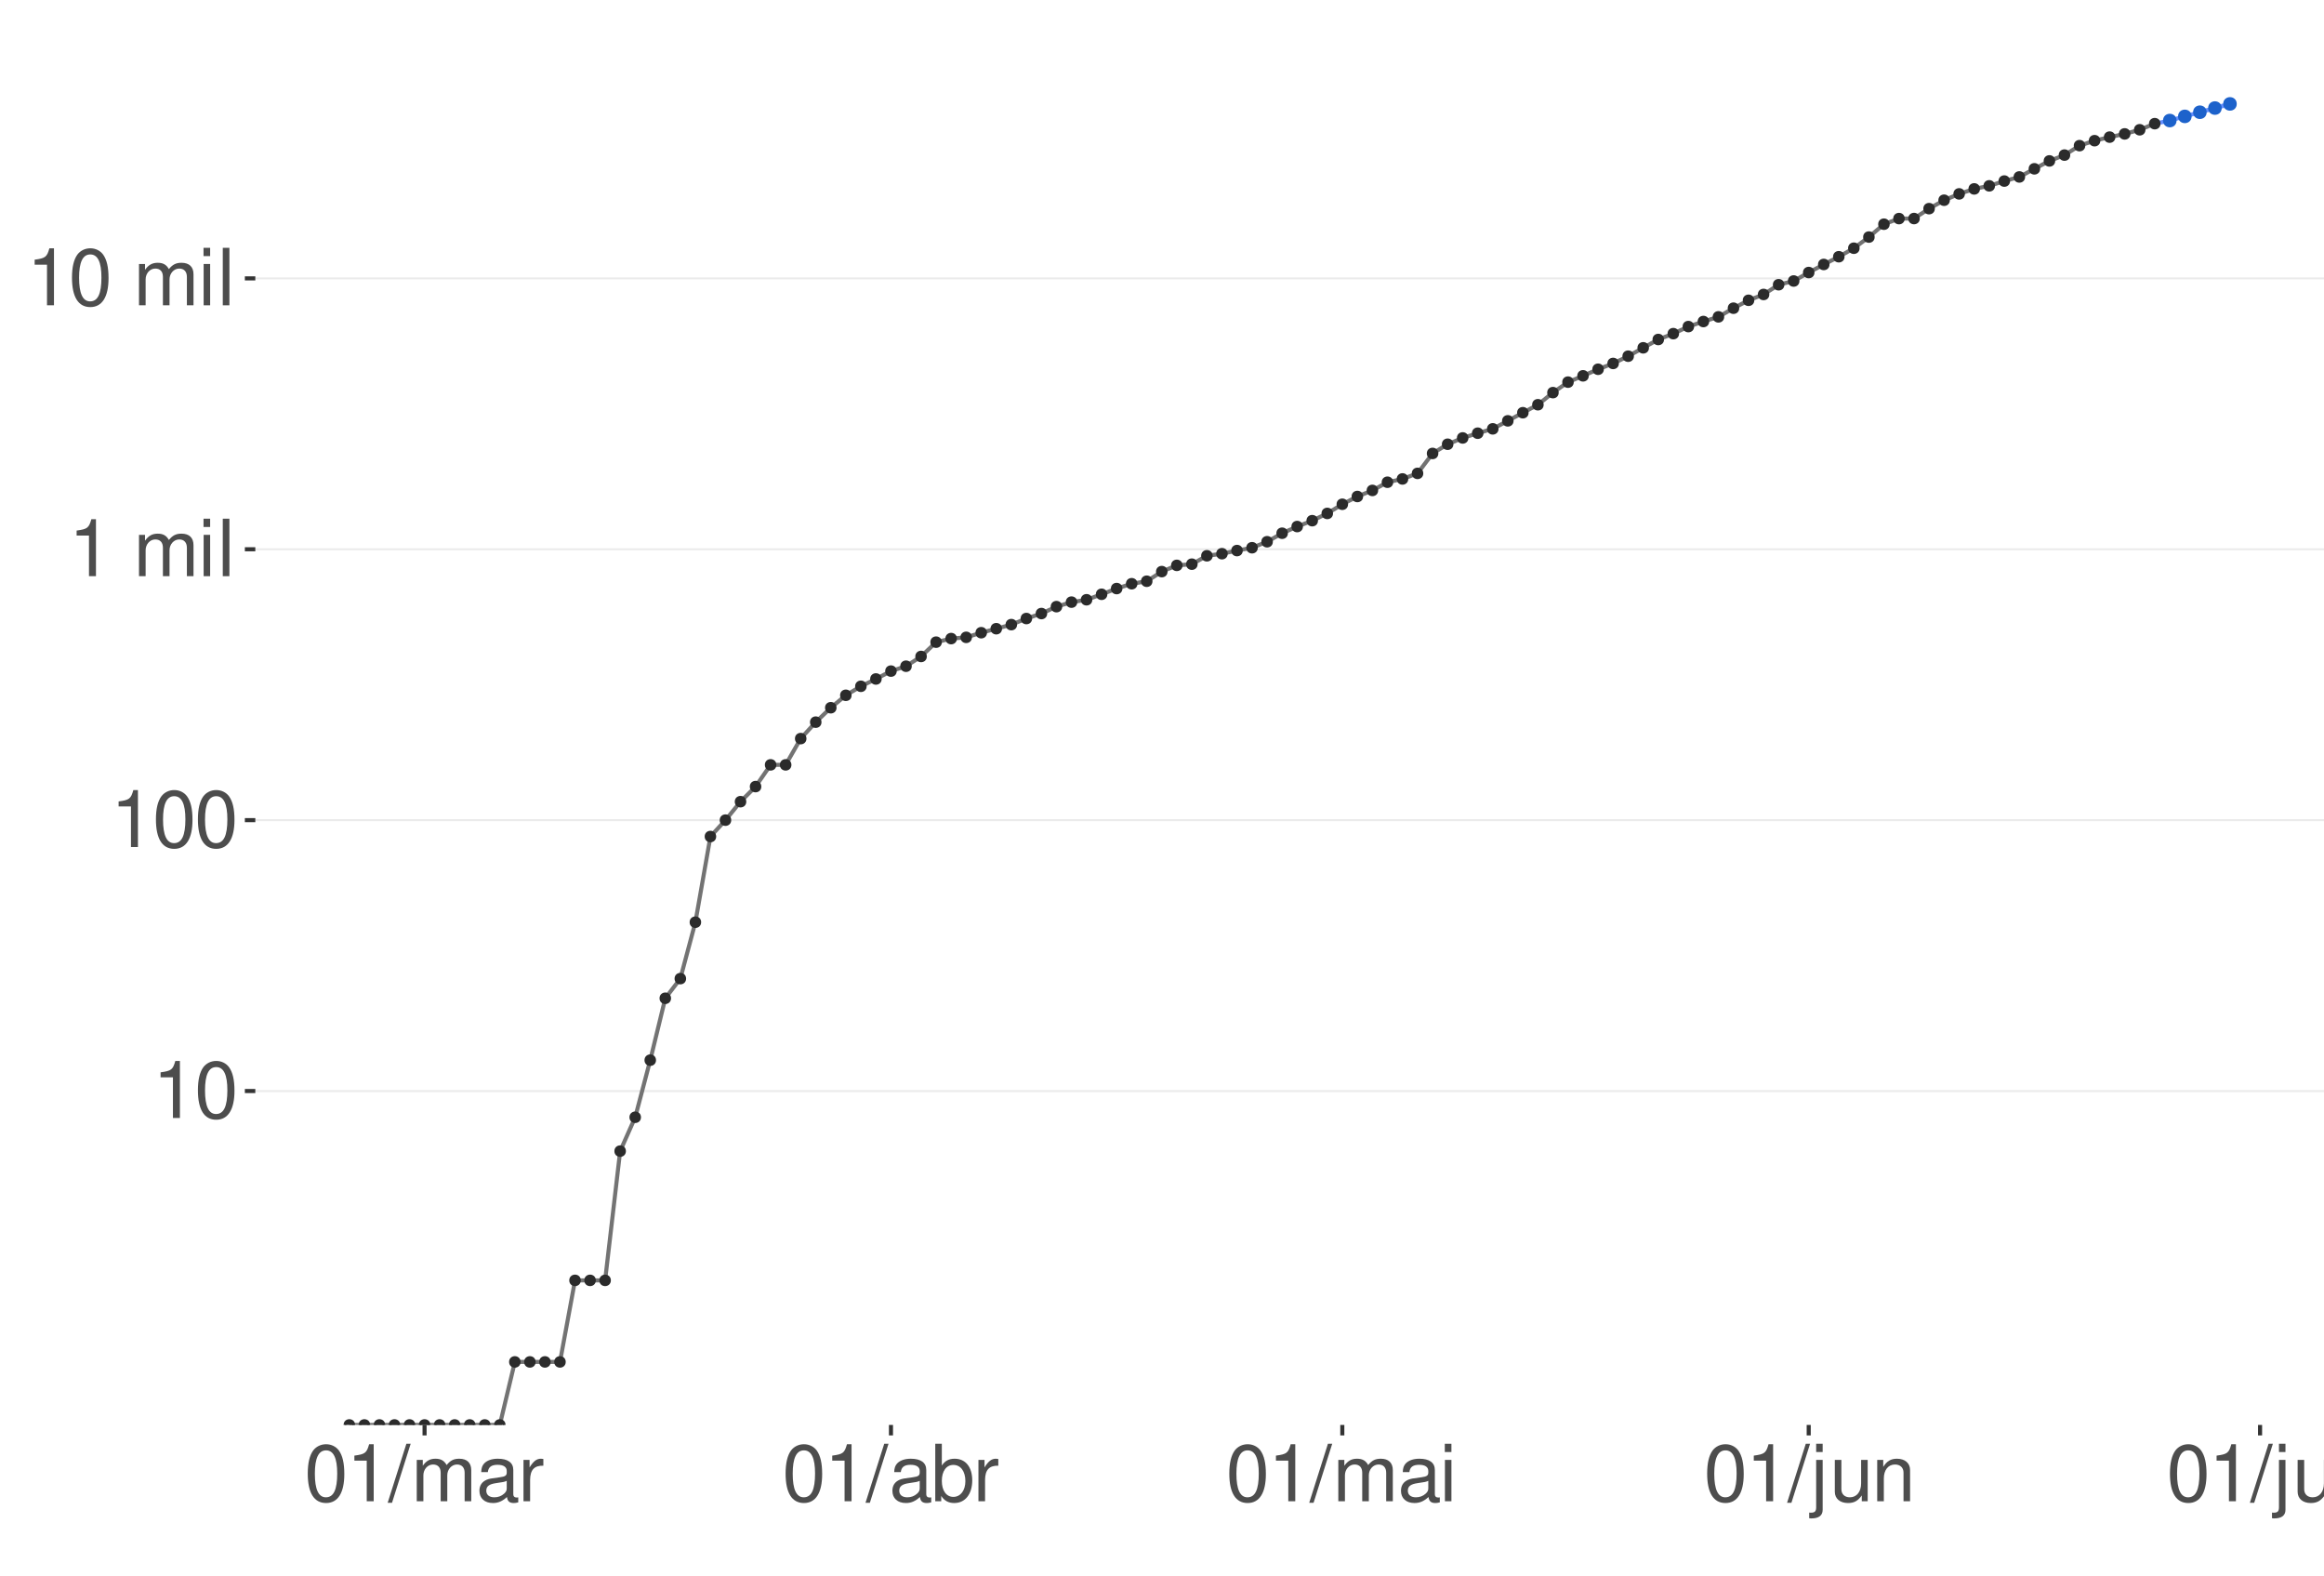 <?xml version="1.0" encoding="UTF-8"?>
<svg xmlns="http://www.w3.org/2000/svg" xmlns:xlink="http://www.w3.org/1999/xlink" width="609pt" height="413pt" viewBox="0 0 609 413" version="1.1">
<defs>
<g>
<symbol overflow="visible" id="glyph0-0">
<path style="stroke:none;" d=""/>
</symbol>
<symbol overflow="visible" id="glyph0-1">
<path style="stroke:none;" d="M 5.344 -10.641 L 5.344 0 L 7.172 0 L 7.172 -14.938 L 5.969 -14.938 C 5.328 -12.641 4.922 -12.328 2.109 -11.953 L 2.109 -10.641 Z M 5.344 -10.641 "/>
</symbol>
<symbol overflow="visible" id="glyph0-2">
<path style="stroke:none;" d="M 5.688 -14.938 C 4.312 -14.938 3.078 -14.312 2.312 -13.297 C 1.359 -11.984 0.891 -10 0.891 -7.234 C 0.891 -2.188 2.547 0.469 5.688 0.469 C 8.781 0.469 10.469 -2.188 10.469 -7.109 C 10.469 -10 10.016 -11.938 9.047 -13.297 C 8.281 -14.328 7.062 -14.938 5.688 -14.938 Z M 5.688 -13.328 C 7.641 -13.328 8.609 -11.312 8.609 -7.266 C 8.609 -3.016 7.656 -1.031 5.641 -1.031 C 3.719 -1.031 2.75 -3.094 2.75 -7.203 C 2.75 -11.312 3.719 -13.328 5.688 -13.328 Z M 5.688 -13.328 "/>
</symbol>
<symbol overflow="visible" id="glyph0-3">
<path style="stroke:none;" d=""/>
</symbol>
<symbol overflow="visible" id="glyph0-4">
<path style="stroke:none;" d="M 1.453 -10.828 L 1.453 0 L 3.188 0 L 3.188 -6.797 C 3.188 -8.359 4.312 -9.625 5.719 -9.625 C 7 -9.625 7.719 -8.844 7.719 -7.453 L 7.719 0 L 9.453 0 L 9.453 -6.797 C 9.453 -8.359 10.594 -9.625 12 -9.625 C 13.266 -9.625 14 -8.812 14 -7.453 L 14 0 L 15.734 0 L 15.734 -8.125 C 15.734 -10.062 14.625 -11.141 12.594 -11.141 C 11.156 -11.141 10.281 -10.703 9.281 -9.484 C 8.641 -10.641 7.766 -11.141 6.359 -11.141 C 4.922 -11.141 3.953 -10.594 3.031 -9.297 L 3.031 -10.828 Z M 1.453 -10.828 "/>
</symbol>
<symbol overflow="visible" id="glyph0-5">
<path style="stroke:none;" d="M 3.094 -10.828 L 1.391 -10.828 L 1.391 0 L 3.094 0 Z M 3.094 -15.062 L 1.359 -15.062 L 1.359 -12.891 L 3.094 -12.891 Z M 3.094 -15.062 "/>
</symbol>
<symbol overflow="visible" id="glyph0-6">
<path style="stroke:none;" d="M 3.141 -15.062 L 1.406 -15.062 L 1.406 0 L 3.141 0 Z M 3.141 -15.062 "/>
</symbol>
<symbol overflow="visible" id="glyph0-7">
<path style="stroke:none;" d="M 4.734 -15.062 L -0.172 0.406 L 0.969 0.406 L 5.859 -15.062 Z M 4.734 -15.062 "/>
</symbol>
<symbol overflow="visible" id="glyph0-8">
<path style="stroke:none;" d="M 11.047 -1.016 C 10.859 -0.969 10.781 -0.969 10.672 -0.969 C 10.078 -0.969 9.75 -1.281 9.75 -1.812 L 9.75 -8.188 C 9.75 -10.094 8.344 -11.141 5.688 -11.141 C 4.094 -11.141 2.828 -10.672 2.094 -9.875 C 1.594 -9.312 1.391 -8.703 1.344 -7.625 L 3.078 -7.625 C 3.219 -8.938 4 -9.547 5.625 -9.547 C 7.188 -9.547 8.031 -8.969 8.031 -7.938 L 8.031 -7.484 C 8.016 -6.734 7.641 -6.469 6.234 -6.281 C 3.797 -5.969 3.422 -5.891 2.766 -5.625 C 1.516 -5.078 0.875 -4.125 0.875 -2.734 C 0.875 -0.766 2.234 0.469 4.422 0.469 C 5.781 0.469 6.875 0 8.094 -1.109 C 8.219 0 8.766 0.469 9.875 0.469 C 10.25 0.469 10.469 0.438 11.047 0.297 Z M 8.031 -3.406 C 8.031 -2.828 7.875 -2.484 7.359 -2 C 6.656 -1.359 5.797 -1.031 4.797 -1.031 C 3.453 -1.031 2.672 -1.672 2.672 -2.766 C 2.672 -3.906 3.406 -4.484 5.266 -4.75 C 7.109 -5 7.453 -5.078 8.031 -5.344 Z M 8.031 -3.406 "/>
</symbol>
<symbol overflow="visible" id="glyph0-9">
<path style="stroke:none;" d="M 1.422 -10.828 L 1.422 0 L 3.156 0 L 3.156 -5.625 C 3.188 -8.219 4.25 -9.375 6.625 -9.312 L 6.625 -11.078 C 6.344 -11.109 6.172 -11.141 5.969 -11.141 C 4.859 -11.141 4 -10.469 3.016 -8.859 L 3.016 -10.828 Z M 1.422 -10.828 "/>
</symbol>
<symbol overflow="visible" id="glyph0-10">
<path style="stroke:none;" d="M 1.109 -15.062 L 1.109 0 L 2.672 0 L 2.672 -1.391 C 3.484 -0.125 4.578 0.469 6.094 0.469 C 8.938 0.469 10.797 -1.859 10.797 -5.453 C 10.797 -8.969 9.047 -11.141 6.172 -11.141 C 4.688 -11.141 3.641 -10.578 2.828 -9.359 L 2.828 -15.062 Z M 5.844 -9.516 C 7.766 -9.516 9 -7.844 9 -5.266 C 9 -2.812 7.719 -1.141 5.844 -1.141 C 4 -1.141 2.828 -2.781 2.828 -5.328 C 2.828 -7.875 4 -9.516 5.844 -9.516 Z M 5.844 -9.516 "/>
</symbol>
<symbol overflow="visible" id="glyph0-11">
<path style="stroke:none;" d="M 1.453 -10.828 L 1.453 1.562 C 1.453 2.641 1.109 3 0.047 3 C -0.078 3 -0.141 3 -0.375 2.969 L -0.375 4.438 C -0.172 4.484 -0.062 4.5 0.203 4.5 C 2.141 4.5 3.156 3.734 3.156 2.25 L 3.156 -10.828 Z M 3.156 -15.062 L 1.453 -15.062 L 1.453 -12.891 L 3.156 -12.891 Z M 3.156 -15.062 "/>
</symbol>
<symbol overflow="visible" id="glyph0-12">
<path style="stroke:none;" d="M 9.953 0 L 9.953 -10.828 L 8.234 -10.828 L 8.234 -4.688 C 8.234 -2.484 7.078 -1.031 5.281 -1.031 C 3.922 -1.031 3.062 -1.859 3.062 -3.156 L 3.062 -10.828 L 1.344 -10.828 L 1.344 -2.484 C 1.344 -0.688 2.688 0.469 4.797 0.469 C 6.375 0.469 7.391 -0.078 8.406 -1.516 L 8.406 0 Z M 9.953 0 "/>
</symbol>
<symbol overflow="visible" id="glyph0-13">
<path style="stroke:none;" d="M 1.453 -10.828 L 1.453 0 L 3.188 0 L 3.188 -5.969 C 3.188 -8.188 4.344 -9.625 6.109 -9.625 C 7.484 -9.625 8.344 -8.797 8.344 -7.5 L 8.344 0 L 10.062 0 L 10.062 -8.188 C 10.062 -9.984 8.719 -11.141 6.625 -11.141 C 5.016 -11.141 3.984 -10.516 3.031 -9 L 3.031 -10.828 Z M 1.453 -10.828 "/>
</symbol>
</g>
<clipPath id="clip1">
  <path d="M 66.906 9.961 L 609 9.961 L 609 373.328 L 66.906 373.328 Z M 66.906 9.961 "/>
</clipPath>
<clipPath id="clip2">
  <path d="M 66.906 285 L 609 285 L 609 287 L 66.906 287 Z M 66.906 285 "/>
</clipPath>
<clipPath id="clip3">
  <path d="M 66.906 214 L 609 214 L 609 216 L 66.906 216 Z M 66.906 214 "/>
</clipPath>
<clipPath id="clip4">
  <path d="M 66.906 143 L 609 143 L 609 145 L 66.906 145 Z M 66.906 143 "/>
</clipPath>
<clipPath id="clip5">
  <path d="M 66.906 72 L 609 72 L 609 74 L 66.906 74 Z M 66.906 72 "/>
</clipPath>
<clipPath id="clip6">
  <path d="M 91 31 L 566 31 L 566 373.328 L 91 373.328 Z M 91 31 "/>
</clipPath>
<clipPath id="clip7">
  <path d="M 90 372 L 93 372 L 93 373.328 L 90 373.328 Z M 90 372 "/>
</clipPath>
<clipPath id="clip8">
  <path d="M 90 371 L 94 371 L 94 373.328 L 90 373.328 Z M 90 371 "/>
</clipPath>
<clipPath id="clip9">
  <path d="M 94 372 L 97 372 L 97 373.328 L 94 373.328 Z M 94 372 "/>
</clipPath>
<clipPath id="clip10">
  <path d="M 93 371 L 97 371 L 97 373.328 L 93 373.328 Z M 93 371 "/>
</clipPath>
<clipPath id="clip11">
  <path d="M 98 372 L 101 372 L 101 373.328 L 98 373.328 Z M 98 372 "/>
</clipPath>
<clipPath id="clip12">
  <path d="M 97 371 L 101 371 L 101 373.328 L 97 373.328 Z M 97 371 "/>
</clipPath>
<clipPath id="clip13">
  <path d="M 102 372 L 105 372 L 105 373.328 L 102 373.328 Z M 102 372 "/>
</clipPath>
<clipPath id="clip14">
  <path d="M 101 371 L 105 371 L 105 373.328 L 101 373.328 Z M 101 371 "/>
</clipPath>
<clipPath id="clip15">
  <path d="M 106 372 L 109 372 L 109 373.328 L 106 373.328 Z M 106 372 "/>
</clipPath>
<clipPath id="clip16">
  <path d="M 105 371 L 109 371 L 109 373.328 L 105 373.328 Z M 105 371 "/>
</clipPath>
<clipPath id="clip17">
  <path d="M 110 372 L 113 372 L 113 373.328 L 110 373.328 Z M 110 372 "/>
</clipPath>
<clipPath id="clip18">
  <path d="M 109 371 L 113 371 L 113 373.328 L 109 373.328 Z M 109 371 "/>
</clipPath>
<clipPath id="clip19">
  <path d="M 114 372 L 117 372 L 117 373.328 L 114 373.328 Z M 114 372 "/>
</clipPath>
<clipPath id="clip20">
  <path d="M 113 371 L 117 371 L 117 373.328 L 113 373.328 Z M 113 371 "/>
</clipPath>
<clipPath id="clip21">
  <path d="M 117 372 L 121 372 L 121 373.328 L 117 373.328 Z M 117 372 "/>
</clipPath>
<clipPath id="clip22">
  <path d="M 117 371 L 121 371 L 121 373.328 L 117 373.328 Z M 117 371 "/>
</clipPath>
<clipPath id="clip23">
  <path d="M 121 372 L 125 372 L 125 373.328 L 121 373.328 Z M 121 372 "/>
</clipPath>
<clipPath id="clip24">
  <path d="M 121 371 L 125 371 L 125 373.328 L 121 373.328 Z M 121 371 "/>
</clipPath>
<clipPath id="clip25">
  <path d="M 125 372 L 129 372 L 129 373.328 L 125 373.328 Z M 125 372 "/>
</clipPath>
<clipPath id="clip26">
  <path d="M 125 371 L 129 371 L 129 373.328 L 125 373.328 Z M 125 371 "/>
</clipPath>
<clipPath id="clip27">
  <path d="M 129 372 L 133 372 L 133 373.328 L 129 373.328 Z M 129 372 "/>
</clipPath>
<clipPath id="clip28">
  <path d="M 129 371 L 133 371 L 133 373.328 L 129 373.328 Z M 129 371 "/>
</clipPath>
</defs>
<g id="surface178">
<rect x="0" y="0" width="609" height="413" style="fill:rgb(100%,100%,100%);fill-opacity:1;stroke:none;"/>
<rect x="0" y="0" width="609" height="413" style="fill:rgb(100%,100%,100%);fill-opacity:1;stroke:none;"/>
<path style="fill:none;stroke-width:1.067;stroke-linecap:round;stroke-linejoin:round;stroke:rgb(100%,100%,100%);stroke-opacity:1;stroke-miterlimit:10;" d="M 0 413 L 609 413 L 609 0 L 0 0 Z M 0 413 "/>
<g clip-path="url(#clip1)" clip-rule="nonzero">
<path style=" stroke:none;fill-rule:nonzero;fill:rgb(100%,100%,100%);fill-opacity:1;" d="M 66.906 373.328 L 609 373.328 L 609 9.961 L 66.906 9.961 Z M 66.906 373.328 "/>
</g>
<g clip-path="url(#clip2)" clip-rule="nonzero">
<path style="fill:none;stroke-width:0.533;stroke-linecap:butt;stroke-linejoin:round;stroke:rgb(92.157%,92.157%,92.157%);stroke-opacity:1;stroke-miterlimit:10;" d="M 66.906 285.844 L 609 285.844 "/>
</g>
<g clip-path="url(#clip3)" clip-rule="nonzero">
<path style="fill:none;stroke-width:0.533;stroke-linecap:butt;stroke-linejoin:round;stroke:rgb(92.157%,92.157%,92.157%);stroke-opacity:1;stroke-miterlimit:10;" d="M 66.906 214.871 L 609 214.871 "/>
</g>
<g clip-path="url(#clip4)" clip-rule="nonzero">
<path style="fill:none;stroke-width:0.533;stroke-linecap:butt;stroke-linejoin:round;stroke:rgb(92.157%,92.157%,92.157%);stroke-opacity:1;stroke-miterlimit:10;" d="M 66.906 143.902 L 609 143.902 "/>
</g>
<g clip-path="url(#clip5)" clip-rule="nonzero">
<path style="fill:none;stroke-width:0.533;stroke-linecap:butt;stroke-linejoin:round;stroke:rgb(92.157%,92.157%,92.157%);stroke-opacity:1;stroke-miterlimit:10;" d="M 66.906 72.934 L 609 72.934 "/>
</g>
<path style=" stroke:none;fill-rule:nonzero;fill:rgb(39.216%,56.078%,100%);fill-opacity:0.4;" d="M 568.59 31.238 L 572.531 30.055 L 576.473 28.863 L 580.418 27.672 L 584.359 26.48 L 584.359 27.965 L 580.418 28.953 L 576.473 29.941 L 572.531 30.93 L 568.59 31.922 Z M 568.59 31.238 "/>
<path style="fill:none;stroke-width:1.067;stroke-linecap:butt;stroke-linejoin:round;stroke:rgb(39.216%,56.078%,100%);stroke-opacity:1;stroke-miterlimit:10;" d="M 564.648 32.398 L 568.59 31.582 L 576.473 29.402 L 580.418 28.312 L 584.359 27.223 "/>
<path style="fill-rule:nonzero;fill:rgb(11.373%,38.431%,79.608%);fill-opacity:1;stroke-width:0.709;stroke-linecap:round;stroke-linejoin:round;stroke:rgb(11.373%,38.431%,79.608%);stroke-opacity:1;stroke-miterlimit:10;" d="M 570.012 31.582 C 570.012 33.477 567.168 33.477 567.168 31.582 C 567.168 29.688 570.012 29.688 570.012 31.582 "/>
<path style="fill-rule:nonzero;fill:rgb(11.373%,38.431%,79.608%);fill-opacity:1;stroke-width:0.709;stroke-linecap:round;stroke-linejoin:round;stroke:rgb(11.373%,38.431%,79.608%);stroke-opacity:1;stroke-miterlimit:10;" d="M 573.953 30.492 C 573.953 32.387 571.109 32.387 571.109 30.492 C 571.109 28.598 573.953 28.598 573.953 30.492 "/>
<path style="fill-rule:nonzero;fill:rgb(11.373%,38.431%,79.608%);fill-opacity:1;stroke-width:0.709;stroke-linecap:round;stroke-linejoin:round;stroke:rgb(11.373%,38.431%,79.608%);stroke-opacity:1;stroke-miterlimit:10;" d="M 577.895 29.402 C 577.895 31.297 575.055 31.297 575.055 29.402 C 575.055 27.508 577.895 27.508 577.895 29.402 "/>
<path style="fill-rule:nonzero;fill:rgb(11.373%,38.431%,79.608%);fill-opacity:1;stroke-width:0.709;stroke-linecap:round;stroke-linejoin:round;stroke:rgb(11.373%,38.431%,79.608%);stroke-opacity:1;stroke-miterlimit:10;" d="M 581.84 28.312 C 581.84 30.207 578.996 30.207 578.996 28.312 C 578.996 26.418 581.84 26.418 581.84 28.312 "/>
<path style="fill-rule:nonzero;fill:rgb(11.373%,38.431%,79.608%);fill-opacity:1;stroke-width:0.709;stroke-linecap:round;stroke-linejoin:round;stroke:rgb(11.373%,38.431%,79.608%);stroke-opacity:1;stroke-miterlimit:10;" d="M 585.781 27.223 C 585.781 29.117 582.938 29.117 582.938 27.223 C 582.938 25.328 585.781 25.328 585.781 27.223 "/>
<g clip-path="url(#clip6)" clip-rule="nonzero">
<path style="fill:none;stroke-width:1.067;stroke-linecap:butt;stroke-linejoin:round;stroke:rgb(45.098%,45.098%,45.098%);stroke-opacity:1;stroke-miterlimit:10;" d="M 91.547 373.328 L 130.973 373.328 L 134.914 356.812 L 146.742 356.812 L 150.684 335.449 L 158.57 335.449 L 162.512 301.586 L 166.453 292.719 L 170.395 277.758 L 174.34 261.539 L 178.281 256.391 L 182.223 241.609 L 186.168 219.164 L 190.109 214.871 L 194.051 210.035 L 197.992 206.082 L 201.938 200.387 L 205.879 200.387 L 209.82 193.508 L 213.766 189.203 L 217.707 185.422 L 221.648 182.164 L 225.59 179.805 L 229.535 177.887 L 233.477 175.824 L 237.418 174.547 L 241.359 171.992 L 245.305 168.242 L 249.246 167.305 L 253.188 166.977 L 257.133 165.766 L 261.074 164.719 L 265.016 163.645 L 268.957 162.051 L 272.902 160.746 L 276.844 158.938 L 280.785 157.754 L 284.73 157.133 L 288.672 155.699 L 292.613 154.199 L 296.555 152.934 L 300.5 152.281 L 304.441 149.758 L 308.383 148.125 L 312.328 147.809 L 316.27 145.613 L 320.211 145.066 L 324.152 144.246 L 328.098 143.504 L 332.039 141.934 L 335.98 139.703 L 339.926 137.953 L 343.867 136.414 L 347.809 134.516 L 351.75 132.113 L 355.695 130.078 L 359.637 128.488 L 363.578 126.34 L 367.52 125.48 L 371.465 124.023 L 375.406 118.801 L 379.348 116.387 L 383.293 114.738 L 387.234 113.496 L 391.176 112.355 L 395.117 110.258 L 399.062 108.129 L 403.004 106.039 L 406.945 102.863 L 410.891 100.117 L 414.832 98.465 L 418.773 96.742 L 422.715 95.219 L 426.66 93.32 L 430.602 91.125 L 434.543 88.945 L 438.488 87.414 L 442.43 85.562 L 446.371 84.238 L 450.312 83.016 L 454.258 80.746 L 458.199 78.676 L 462.141 77.148 L 466.086 74.598 L 470.027 73.621 L 473.969 71.402 L 477.91 69.289 L 481.855 67.262 L 485.797 65.031 L 489.738 62.109 L 493.684 58.738 L 497.625 57.27 L 501.566 57.258 L 505.508 54.664 L 509.453 52.457 L 513.395 50.797 L 517.336 49.492 L 521.277 48.691 L 525.223 47.438 L 529.164 46.359 L 533.105 44.227 L 537.051 42.16 L 540.992 40.633 L 544.934 38.16 L 548.875 36.855 L 552.82 35.926 L 556.762 35.082 L 560.703 34 L 564.648 32.398 "/>
</g>
<g clip-path="url(#clip7)" clip-rule="nonzero">
<path style=" stroke:none;fill-rule:nonzero;fill:rgb(16.863%,16.863%,16.863%);fill-opacity:1;" d="M 92.699 373.328 C 92.699 374.867 90.391 374.867 90.391 373.328 C 90.391 371.789 92.699 371.789 92.699 373.328 "/>
</g>
<g clip-path="url(#clip8)" clip-rule="nonzero">
<path style="fill:none;stroke-width:0.709;stroke-linecap:round;stroke-linejoin:round;stroke:rgb(16.863%,16.863%,16.863%);stroke-opacity:1;stroke-miterlimit:10;" d="M 92.699 373.328 C 92.699 374.867 90.391 374.867 90.391 373.328 C 90.391 371.789 92.699 371.789 92.699 373.328 "/>
</g>
<g clip-path="url(#clip9)" clip-rule="nonzero">
<path style=" stroke:none;fill-rule:nonzero;fill:rgb(16.863%,16.863%,16.863%);fill-opacity:1;" d="M 96.645 373.328 C 96.645 374.867 94.332 374.867 94.332 373.328 C 94.332 371.789 96.645 371.789 96.645 373.328 "/>
</g>
<g clip-path="url(#clip10)" clip-rule="nonzero">
<path style="fill:none;stroke-width:0.709;stroke-linecap:round;stroke-linejoin:round;stroke:rgb(16.863%,16.863%,16.863%);stroke-opacity:1;stroke-miterlimit:10;" d="M 96.645 373.328 C 96.645 374.867 94.332 374.867 94.332 373.328 C 94.332 371.789 96.645 371.789 96.645 373.328 "/>
</g>
<g clip-path="url(#clip11)" clip-rule="nonzero">
<path style=" stroke:none;fill-rule:nonzero;fill:rgb(16.863%,16.863%,16.863%);fill-opacity:1;" d="M 100.586 373.328 C 100.586 374.867 98.277 374.867 98.277 373.328 C 98.277 371.789 100.586 371.789 100.586 373.328 "/>
</g>
<g clip-path="url(#clip12)" clip-rule="nonzero">
<path style="fill:none;stroke-width:0.709;stroke-linecap:round;stroke-linejoin:round;stroke:rgb(16.863%,16.863%,16.863%);stroke-opacity:1;stroke-miterlimit:10;" d="M 100.586 373.328 C 100.586 374.867 98.277 374.867 98.277 373.328 C 98.277 371.789 100.586 371.789 100.586 373.328 "/>
</g>
<g clip-path="url(#clip13)" clip-rule="nonzero">
<path style=" stroke:none;fill-rule:nonzero;fill:rgb(16.863%,16.863%,16.863%);fill-opacity:1;" d="M 104.527 373.328 C 104.527 374.867 102.219 374.867 102.219 373.328 C 102.219 371.789 104.527 371.789 104.527 373.328 "/>
</g>
<g clip-path="url(#clip14)" clip-rule="nonzero">
<path style="fill:none;stroke-width:0.709;stroke-linecap:round;stroke-linejoin:round;stroke:rgb(16.863%,16.863%,16.863%);stroke-opacity:1;stroke-miterlimit:10;" d="M 104.527 373.328 C 104.527 374.867 102.219 374.867 102.219 373.328 C 102.219 371.789 104.527 371.789 104.527 373.328 "/>
</g>
<g clip-path="url(#clip15)" clip-rule="nonzero">
<path style=" stroke:none;fill-rule:nonzero;fill:rgb(16.863%,16.863%,16.863%);fill-opacity:1;" d="M 108.469 373.328 C 108.469 374.867 106.16 374.867 106.16 373.328 C 106.16 371.789 108.469 371.789 108.469 373.328 "/>
</g>
<g clip-path="url(#clip16)" clip-rule="nonzero">
<path style="fill:none;stroke-width:0.709;stroke-linecap:round;stroke-linejoin:round;stroke:rgb(16.863%,16.863%,16.863%);stroke-opacity:1;stroke-miterlimit:10;" d="M 108.469 373.328 C 108.469 374.867 106.16 374.867 106.16 373.328 C 106.16 371.789 108.469 371.789 108.469 373.328 "/>
</g>
<g clip-path="url(#clip17)" clip-rule="nonzero">
<path style=" stroke:none;fill-rule:nonzero;fill:rgb(16.863%,16.863%,16.863%);fill-opacity:1;" d="M 112.414 373.328 C 112.414 374.867 110.105 374.867 110.105 373.328 C 110.105 371.789 112.414 371.789 112.414 373.328 "/>
</g>
<g clip-path="url(#clip18)" clip-rule="nonzero">
<path style="fill:none;stroke-width:0.709;stroke-linecap:round;stroke-linejoin:round;stroke:rgb(16.863%,16.863%,16.863%);stroke-opacity:1;stroke-miterlimit:10;" d="M 112.414 373.328 C 112.414 374.867 110.105 374.867 110.105 373.328 C 110.105 371.789 112.414 371.789 112.414 373.328 "/>
</g>
<g clip-path="url(#clip19)" clip-rule="nonzero">
<path style=" stroke:none;fill-rule:nonzero;fill:rgb(16.863%,16.863%,16.863%);fill-opacity:1;" d="M 116.355 373.328 C 116.355 374.867 114.047 374.867 114.047 373.328 C 114.047 371.789 116.355 371.789 116.355 373.328 "/>
</g>
<g clip-path="url(#clip20)" clip-rule="nonzero">
<path style="fill:none;stroke-width:0.709;stroke-linecap:round;stroke-linejoin:round;stroke:rgb(16.863%,16.863%,16.863%);stroke-opacity:1;stroke-miterlimit:10;" d="M 116.355 373.328 C 116.355 374.867 114.047 374.867 114.047 373.328 C 114.047 371.789 116.355 371.789 116.355 373.328 "/>
</g>
<g clip-path="url(#clip21)" clip-rule="nonzero">
<path style=" stroke:none;fill-rule:nonzero;fill:rgb(16.863%,16.863%,16.863%);fill-opacity:1;" d="M 120.297 373.328 C 120.297 374.867 117.988 374.867 117.988 373.328 C 117.988 371.789 120.297 371.789 120.297 373.328 "/>
</g>
<g clip-path="url(#clip22)" clip-rule="nonzero">
<path style="fill:none;stroke-width:0.709;stroke-linecap:round;stroke-linejoin:round;stroke:rgb(16.863%,16.863%,16.863%);stroke-opacity:1;stroke-miterlimit:10;" d="M 120.297 373.328 C 120.297 374.867 117.988 374.867 117.988 373.328 C 117.988 371.789 120.297 371.789 120.297 373.328 "/>
</g>
<g clip-path="url(#clip23)" clip-rule="nonzero">
<path style=" stroke:none;fill-rule:nonzero;fill:rgb(16.863%,16.863%,16.863%);fill-opacity:1;" d="M 124.242 373.328 C 124.242 374.867 121.93 374.867 121.93 373.328 C 121.93 371.789 124.242 371.789 124.242 373.328 "/>
</g>
<g clip-path="url(#clip24)" clip-rule="nonzero">
<path style="fill:none;stroke-width:0.709;stroke-linecap:round;stroke-linejoin:round;stroke:rgb(16.863%,16.863%,16.863%);stroke-opacity:1;stroke-miterlimit:10;" d="M 124.242 373.328 C 124.242 374.867 121.93 374.867 121.93 373.328 C 121.93 371.789 124.242 371.789 124.242 373.328 "/>
</g>
<g clip-path="url(#clip25)" clip-rule="nonzero">
<path style=" stroke:none;fill-rule:nonzero;fill:rgb(16.863%,16.863%,16.863%);fill-opacity:1;" d="M 128.184 373.328 C 128.184 374.867 125.875 374.867 125.875 373.328 C 125.875 371.789 128.184 371.789 128.184 373.328 "/>
</g>
<g clip-path="url(#clip26)" clip-rule="nonzero">
<path style="fill:none;stroke-width:0.709;stroke-linecap:round;stroke-linejoin:round;stroke:rgb(16.863%,16.863%,16.863%);stroke-opacity:1;stroke-miterlimit:10;" d="M 128.184 373.328 C 128.184 374.867 125.875 374.867 125.875 373.328 C 125.875 371.789 128.184 371.789 128.184 373.328 "/>
</g>
<g clip-path="url(#clip27)" clip-rule="nonzero">
<path style=" stroke:none;fill-rule:nonzero;fill:rgb(16.863%,16.863%,16.863%);fill-opacity:1;" d="M 132.125 373.328 C 132.125 374.867 129.816 374.867 129.816 373.328 C 129.816 371.789 132.125 371.789 132.125 373.328 "/>
</g>
<g clip-path="url(#clip28)" clip-rule="nonzero">
<path style="fill:none;stroke-width:0.709;stroke-linecap:round;stroke-linejoin:round;stroke:rgb(16.863%,16.863%,16.863%);stroke-opacity:1;stroke-miterlimit:10;" d="M 132.125 373.328 C 132.125 374.867 129.816 374.867 129.816 373.328 C 129.816 371.789 132.125 371.789 132.125 373.328 "/>
</g>
<path style="fill-rule:nonzero;fill:rgb(16.863%,16.863%,16.863%);fill-opacity:1;stroke-width:0.709;stroke-linecap:round;stroke-linejoin:round;stroke:rgb(16.863%,16.863%,16.863%);stroke-opacity:1;stroke-miterlimit:10;" d="M 136.066 356.812 C 136.066 358.352 133.758 358.352 133.758 356.812 C 133.758 355.273 136.066 355.273 136.066 356.812 "/>
<path style="fill-rule:nonzero;fill:rgb(16.863%,16.863%,16.863%);fill-opacity:1;stroke-width:0.709;stroke-linecap:round;stroke-linejoin:round;stroke:rgb(16.863%,16.863%,16.863%);stroke-opacity:1;stroke-miterlimit:10;" d="M 140.012 356.812 C 140.012 358.352 137.703 358.352 137.703 356.812 C 137.703 355.273 140.012 355.273 140.012 356.812 "/>
<path style="fill-rule:nonzero;fill:rgb(16.863%,16.863%,16.863%);fill-opacity:1;stroke-width:0.709;stroke-linecap:round;stroke-linejoin:round;stroke:rgb(16.863%,16.863%,16.863%);stroke-opacity:1;stroke-miterlimit:10;" d="M 143.953 356.812 C 143.953 358.352 141.645 358.352 141.645 356.812 C 141.645 355.273 143.953 355.273 143.953 356.812 "/>
<path style="fill-rule:nonzero;fill:rgb(16.863%,16.863%,16.863%);fill-opacity:1;stroke-width:0.709;stroke-linecap:round;stroke-linejoin:round;stroke:rgb(16.863%,16.863%,16.863%);stroke-opacity:1;stroke-miterlimit:10;" d="M 147.895 356.812 C 147.895 358.352 145.586 358.352 145.586 356.812 C 145.586 355.273 147.895 355.273 147.895 356.812 "/>
<path style="fill-rule:nonzero;fill:rgb(16.863%,16.863%,16.863%);fill-opacity:1;stroke-width:0.709;stroke-linecap:round;stroke-linejoin:round;stroke:rgb(16.863%,16.863%,16.863%);stroke-opacity:1;stroke-miterlimit:10;" d="M 151.84 335.449 C 151.84 336.988 149.527 336.988 149.527 335.449 C 149.527 333.91 151.84 333.91 151.84 335.449 "/>
<path style="fill-rule:nonzero;fill:rgb(16.863%,16.863%,16.863%);fill-opacity:1;stroke-width:0.709;stroke-linecap:round;stroke-linejoin:round;stroke:rgb(16.863%,16.863%,16.863%);stroke-opacity:1;stroke-miterlimit:10;" d="M 155.781 335.449 C 155.781 336.988 153.473 336.988 153.473 335.449 C 153.473 333.91 155.781 333.91 155.781 335.449 "/>
<path style="fill-rule:nonzero;fill:rgb(16.863%,16.863%,16.863%);fill-opacity:1;stroke-width:0.709;stroke-linecap:round;stroke-linejoin:round;stroke:rgb(16.863%,16.863%,16.863%);stroke-opacity:1;stroke-miterlimit:10;" d="M 159.723 335.449 C 159.723 336.988 157.414 336.988 157.414 335.449 C 157.414 333.91 159.723 333.91 159.723 335.449 "/>
<path style="fill-rule:nonzero;fill:rgb(16.863%,16.863%,16.863%);fill-opacity:1;stroke-width:0.709;stroke-linecap:round;stroke-linejoin:round;stroke:rgb(16.863%,16.863%,16.863%);stroke-opacity:1;stroke-miterlimit:10;" d="M 163.664 301.586 C 163.664 303.125 161.355 303.125 161.355 301.586 C 161.355 300.047 163.664 300.047 163.664 301.586 "/>
<path style="fill-rule:nonzero;fill:rgb(16.863%,16.863%,16.863%);fill-opacity:1;stroke-width:0.709;stroke-linecap:round;stroke-linejoin:round;stroke:rgb(16.863%,16.863%,16.863%);stroke-opacity:1;stroke-miterlimit:10;" d="M 167.609 292.719 C 167.609 294.258 165.301 294.258 165.301 292.719 C 165.301 291.18 167.609 291.18 167.609 292.719 "/>
<path style="fill-rule:nonzero;fill:rgb(16.863%,16.863%,16.863%);fill-opacity:1;stroke-width:0.709;stroke-linecap:round;stroke-linejoin:round;stroke:rgb(16.863%,16.863%,16.863%);stroke-opacity:1;stroke-miterlimit:10;" d="M 171.551 277.758 C 171.551 279.297 169.242 279.297 169.242 277.758 C 169.242 276.215 171.551 276.215 171.551 277.758 "/>
<path style="fill-rule:nonzero;fill:rgb(16.863%,16.863%,16.863%);fill-opacity:1;stroke-width:0.709;stroke-linecap:round;stroke-linejoin:round;stroke:rgb(16.863%,16.863%,16.863%);stroke-opacity:1;stroke-miterlimit:10;" d="M 175.492 261.539 C 175.492 263.082 173.184 263.082 173.184 261.539 C 173.184 260 175.492 260 175.492 261.539 "/>
<path style="fill-rule:nonzero;fill:rgb(16.863%,16.863%,16.863%);fill-opacity:1;stroke-width:0.709;stroke-linecap:round;stroke-linejoin:round;stroke:rgb(16.863%,16.863%,16.863%);stroke-opacity:1;stroke-miterlimit:10;" d="M 179.438 256.391 C 179.438 257.93 177.125 257.93 177.125 256.391 C 177.125 254.852 179.438 254.852 179.438 256.391 "/>
<path style="fill-rule:nonzero;fill:rgb(16.863%,16.863%,16.863%);fill-opacity:1;stroke-width:0.709;stroke-linecap:round;stroke-linejoin:round;stroke:rgb(16.863%,16.863%,16.863%);stroke-opacity:1;stroke-miterlimit:10;" d="M 183.379 241.609 C 183.379 243.148 181.07 243.148 181.07 241.609 C 181.07 240.07 183.379 240.07 183.379 241.609 "/>
<path style="fill-rule:nonzero;fill:rgb(16.863%,16.863%,16.863%);fill-opacity:1;stroke-width:0.709;stroke-linecap:round;stroke-linejoin:round;stroke:rgb(16.863%,16.863%,16.863%);stroke-opacity:1;stroke-miterlimit:10;" d="M 187.32 219.164 C 187.32 220.703 185.012 220.703 185.012 219.164 C 185.012 217.625 187.32 217.625 187.32 219.164 "/>
<path style="fill-rule:nonzero;fill:rgb(16.863%,16.863%,16.863%);fill-opacity:1;stroke-width:0.709;stroke-linecap:round;stroke-linejoin:round;stroke:rgb(16.863%,16.863%,16.863%);stroke-opacity:1;stroke-miterlimit:10;" d="M 191.262 214.871 C 191.262 216.414 188.953 216.414 188.953 214.871 C 188.953 213.332 191.262 213.332 191.262 214.871 "/>
<path style="fill-rule:nonzero;fill:rgb(16.863%,16.863%,16.863%);fill-opacity:1;stroke-width:0.709;stroke-linecap:round;stroke-linejoin:round;stroke:rgb(16.863%,16.863%,16.863%);stroke-opacity:1;stroke-miterlimit:10;" d="M 195.207 210.035 C 195.207 211.574 192.898 211.574 192.898 210.035 C 192.898 208.496 195.207 208.496 195.207 210.035 "/>
<path style="fill-rule:nonzero;fill:rgb(16.863%,16.863%,16.863%);fill-opacity:1;stroke-width:0.709;stroke-linecap:round;stroke-linejoin:round;stroke:rgb(16.863%,16.863%,16.863%);stroke-opacity:1;stroke-miterlimit:10;" d="M 199.148 206.082 C 199.148 207.621 196.84 207.621 196.84 206.082 C 196.84 204.543 199.148 204.543 199.148 206.082 "/>
<path style="fill-rule:nonzero;fill:rgb(16.863%,16.863%,16.863%);fill-opacity:1;stroke-width:0.709;stroke-linecap:round;stroke-linejoin:round;stroke:rgb(16.863%,16.863%,16.863%);stroke-opacity:1;stroke-miterlimit:10;" d="M 203.09 200.387 C 203.09 201.926 200.781 201.926 200.781 200.387 C 200.781 198.848 203.09 198.848 203.09 200.387 "/>
<path style="fill-rule:nonzero;fill:rgb(16.863%,16.863%,16.863%);fill-opacity:1;stroke-width:0.709;stroke-linecap:round;stroke-linejoin:round;stroke:rgb(16.863%,16.863%,16.863%);stroke-opacity:1;stroke-miterlimit:10;" d="M 207.035 200.387 C 207.035 201.926 204.723 201.926 204.723 200.387 C 204.723 198.848 207.035 198.848 207.035 200.387 "/>
<path style="fill-rule:nonzero;fill:rgb(16.863%,16.863%,16.863%);fill-opacity:1;stroke-width:0.709;stroke-linecap:round;stroke-linejoin:round;stroke:rgb(16.863%,16.863%,16.863%);stroke-opacity:1;stroke-miterlimit:10;" d="M 210.977 193.508 C 210.977 195.047 208.668 195.047 208.668 193.508 C 208.668 191.969 210.977 191.969 210.977 193.508 "/>
<path style="fill-rule:nonzero;fill:rgb(16.863%,16.863%,16.863%);fill-opacity:1;stroke-width:0.709;stroke-linecap:round;stroke-linejoin:round;stroke:rgb(16.863%,16.863%,16.863%);stroke-opacity:1;stroke-miterlimit:10;" d="M 214.918 189.203 C 214.918 190.742 212.609 190.742 212.609 189.203 C 212.609 187.66 214.918 187.66 214.918 189.203 "/>
<path style="fill-rule:nonzero;fill:rgb(16.863%,16.863%,16.863%);fill-opacity:1;stroke-width:0.709;stroke-linecap:round;stroke-linejoin:round;stroke:rgb(16.863%,16.863%,16.863%);stroke-opacity:1;stroke-miterlimit:10;" d="M 218.859 185.422 C 218.859 186.961 216.551 186.961 216.551 185.422 C 216.551 183.883 218.859 183.883 218.859 185.422 "/>
<path style="fill-rule:nonzero;fill:rgb(16.863%,16.863%,16.863%);fill-opacity:1;stroke-width:0.709;stroke-linecap:round;stroke-linejoin:round;stroke:rgb(16.863%,16.863%,16.863%);stroke-opacity:1;stroke-miterlimit:10;" d="M 222.805 182.164 C 222.805 183.703 220.496 183.703 220.496 182.164 C 220.496 180.625 222.805 180.625 222.805 182.164 "/>
<path style="fill-rule:nonzero;fill:rgb(16.863%,16.863%,16.863%);fill-opacity:1;stroke-width:0.709;stroke-linecap:round;stroke-linejoin:round;stroke:rgb(16.863%,16.863%,16.863%);stroke-opacity:1;stroke-miterlimit:10;" d="M 226.746 179.805 C 226.746 181.344 224.438 181.344 224.438 179.805 C 224.438 178.266 226.746 178.266 226.746 179.805 "/>
<path style="fill-rule:nonzero;fill:rgb(16.863%,16.863%,16.863%);fill-opacity:1;stroke-width:0.709;stroke-linecap:round;stroke-linejoin:round;stroke:rgb(16.863%,16.863%,16.863%);stroke-opacity:1;stroke-miterlimit:10;" d="M 230.688 177.887 C 230.688 179.426 228.379 179.426 228.379 177.887 C 228.379 176.348 230.688 176.348 230.688 177.887 "/>
<path style="fill-rule:nonzero;fill:rgb(16.863%,16.863%,16.863%);fill-opacity:1;stroke-width:0.709;stroke-linecap:round;stroke-linejoin:round;stroke:rgb(16.863%,16.863%,16.863%);stroke-opacity:1;stroke-miterlimit:10;" d="M 234.629 175.824 C 234.629 177.363 232.32 177.363 232.32 175.824 C 232.32 174.285 234.629 174.285 234.629 175.824 "/>
<path style="fill-rule:nonzero;fill:rgb(16.863%,16.863%,16.863%);fill-opacity:1;stroke-width:0.709;stroke-linecap:round;stroke-linejoin:round;stroke:rgb(16.863%,16.863%,16.863%);stroke-opacity:1;stroke-miterlimit:10;" d="M 238.574 174.547 C 238.574 176.086 236.266 176.086 236.266 174.547 C 236.266 173.008 238.574 173.008 238.574 174.547 "/>
<path style="fill-rule:nonzero;fill:rgb(16.863%,16.863%,16.863%);fill-opacity:1;stroke-width:0.709;stroke-linecap:round;stroke-linejoin:round;stroke:rgb(16.863%,16.863%,16.863%);stroke-opacity:1;stroke-miterlimit:10;" d="M 242.516 171.992 C 242.516 173.531 240.207 173.531 240.207 171.992 C 240.207 170.453 242.516 170.453 242.516 171.992 "/>
<path style="fill-rule:nonzero;fill:rgb(16.863%,16.863%,16.863%);fill-opacity:1;stroke-width:0.709;stroke-linecap:round;stroke-linejoin:round;stroke:rgb(16.863%,16.863%,16.863%);stroke-opacity:1;stroke-miterlimit:10;" d="M 246.457 168.242 C 246.457 169.781 244.148 169.781 244.148 168.242 C 244.148 166.703 246.457 166.703 246.457 168.242 "/>
<path style="fill-rule:nonzero;fill:rgb(16.863%,16.863%,16.863%);fill-opacity:1;stroke-width:0.709;stroke-linecap:round;stroke-linejoin:round;stroke:rgb(16.863%,16.863%,16.863%);stroke-opacity:1;stroke-miterlimit:10;" d="M 250.402 167.305 C 250.402 168.844 248.09 168.844 248.09 167.305 C 248.09 165.766 250.402 165.766 250.402 167.305 "/>
<path style="fill-rule:nonzero;fill:rgb(16.863%,16.863%,16.863%);fill-opacity:1;stroke-width:0.709;stroke-linecap:round;stroke-linejoin:round;stroke:rgb(16.863%,16.863%,16.863%);stroke-opacity:1;stroke-miterlimit:10;" d="M 254.344 166.977 C 254.344 168.52 252.035 168.52 252.035 166.977 C 252.035 165.438 254.344 165.438 254.344 166.977 "/>
<path style="fill-rule:nonzero;fill:rgb(16.863%,16.863%,16.863%);fill-opacity:1;stroke-width:0.709;stroke-linecap:round;stroke-linejoin:round;stroke:rgb(16.863%,16.863%,16.863%);stroke-opacity:1;stroke-miterlimit:10;" d="M 258.285 165.766 C 258.285 167.305 255.977 167.305 255.977 165.766 C 255.977 164.227 258.285 164.227 258.285 165.766 "/>
<path style="fill-rule:nonzero;fill:rgb(16.863%,16.863%,16.863%);fill-opacity:1;stroke-width:0.709;stroke-linecap:round;stroke-linejoin:round;stroke:rgb(16.863%,16.863%,16.863%);stroke-opacity:1;stroke-miterlimit:10;" d="M 262.227 164.719 C 262.227 166.258 259.918 166.258 259.918 164.719 C 259.918 163.18 262.227 163.18 262.227 164.719 "/>
<path style="fill-rule:nonzero;fill:rgb(16.863%,16.863%,16.863%);fill-opacity:1;stroke-width:0.709;stroke-linecap:round;stroke-linejoin:round;stroke:rgb(16.863%,16.863%,16.863%);stroke-opacity:1;stroke-miterlimit:10;" d="M 266.172 163.645 C 266.172 165.188 263.863 165.188 263.863 163.645 C 263.863 162.105 266.172 162.105 266.172 163.645 "/>
<path style="fill-rule:nonzero;fill:rgb(16.863%,16.863%,16.863%);fill-opacity:1;stroke-width:0.709;stroke-linecap:round;stroke-linejoin:round;stroke:rgb(16.863%,16.863%,16.863%);stroke-opacity:1;stroke-miterlimit:10;" d="M 270.113 162.051 C 270.113 163.59 267.805 163.59 267.805 162.051 C 267.805 160.512 270.113 160.512 270.113 162.051 "/>
<path style="fill-rule:nonzero;fill:rgb(16.863%,16.863%,16.863%);fill-opacity:1;stroke-width:0.709;stroke-linecap:round;stroke-linejoin:round;stroke:rgb(16.863%,16.863%,16.863%);stroke-opacity:1;stroke-miterlimit:10;" d="M 274.055 160.746 C 274.055 162.285 271.746 162.285 271.746 160.746 C 271.746 159.207 274.055 159.207 274.055 160.746 "/>
<path style="fill-rule:nonzero;fill:rgb(16.863%,16.863%,16.863%);fill-opacity:1;stroke-width:0.709;stroke-linecap:round;stroke-linejoin:round;stroke:rgb(16.863%,16.863%,16.863%);stroke-opacity:1;stroke-miterlimit:10;" d="M 278 158.938 C 278 160.477 275.688 160.477 275.688 158.938 C 275.688 157.398 278 157.398 278 158.938 "/>
<path style="fill-rule:nonzero;fill:rgb(16.863%,16.863%,16.863%);fill-opacity:1;stroke-width:0.709;stroke-linecap:round;stroke-linejoin:round;stroke:rgb(16.863%,16.863%,16.863%);stroke-opacity:1;stroke-miterlimit:10;" d="M 281.941 157.754 C 281.941 159.293 279.633 159.293 279.633 157.754 C 279.633 156.215 281.941 156.215 281.941 157.754 "/>
<path style="fill-rule:nonzero;fill:rgb(16.863%,16.863%,16.863%);fill-opacity:1;stroke-width:0.709;stroke-linecap:round;stroke-linejoin:round;stroke:rgb(16.863%,16.863%,16.863%);stroke-opacity:1;stroke-miterlimit:10;" d="M 285.883 157.133 C 285.883 158.672 283.574 158.672 283.574 157.133 C 283.574 155.594 285.883 155.594 285.883 157.133 "/>
<path style="fill-rule:nonzero;fill:rgb(16.863%,16.863%,16.863%);fill-opacity:1;stroke-width:0.709;stroke-linecap:round;stroke-linejoin:round;stroke:rgb(16.863%,16.863%,16.863%);stroke-opacity:1;stroke-miterlimit:10;" d="M 289.824 155.699 C 289.824 157.238 287.516 157.238 287.516 155.699 C 287.516 154.16 289.824 154.16 289.824 155.699 "/>
<path style="fill-rule:nonzero;fill:rgb(16.863%,16.863%,16.863%);fill-opacity:1;stroke-width:0.709;stroke-linecap:round;stroke-linejoin:round;stroke:rgb(16.863%,16.863%,16.863%);stroke-opacity:1;stroke-miterlimit:10;" d="M 293.77 154.199 C 293.77 155.738 291.461 155.738 291.461 154.199 C 291.461 152.66 293.77 152.66 293.77 154.199 "/>
<path style="fill-rule:nonzero;fill:rgb(16.863%,16.863%,16.863%);fill-opacity:1;stroke-width:0.709;stroke-linecap:round;stroke-linejoin:round;stroke:rgb(16.863%,16.863%,16.863%);stroke-opacity:1;stroke-miterlimit:10;" d="M 297.711 152.934 C 297.711 154.473 295.402 154.473 295.402 152.934 C 295.402 151.395 297.711 151.395 297.711 152.934 "/>
<path style="fill-rule:nonzero;fill:rgb(16.863%,16.863%,16.863%);fill-opacity:1;stroke-width:0.709;stroke-linecap:round;stroke-linejoin:round;stroke:rgb(16.863%,16.863%,16.863%);stroke-opacity:1;stroke-miterlimit:10;" d="M 301.652 152.281 C 301.652 153.82 299.344 153.82 299.344 152.281 C 299.344 150.742 301.652 150.742 301.652 152.281 "/>
<path style="fill-rule:nonzero;fill:rgb(16.863%,16.863%,16.863%);fill-opacity:1;stroke-width:0.709;stroke-linecap:round;stroke-linejoin:round;stroke:rgb(16.863%,16.863%,16.863%);stroke-opacity:1;stroke-miterlimit:10;" d="M 305.598 149.758 C 305.598 151.297 303.285 151.297 303.285 149.758 C 303.285 148.219 305.598 148.219 305.598 149.758 "/>
<path style="fill-rule:nonzero;fill:rgb(16.863%,16.863%,16.863%);fill-opacity:1;stroke-width:0.709;stroke-linecap:round;stroke-linejoin:round;stroke:rgb(16.863%,16.863%,16.863%);stroke-opacity:1;stroke-miterlimit:10;" d="M 309.539 148.125 C 309.539 149.664 307.23 149.664 307.23 148.125 C 307.23 146.586 309.539 146.586 309.539 148.125 "/>
<path style="fill-rule:nonzero;fill:rgb(16.863%,16.863%,16.863%);fill-opacity:1;stroke-width:0.709;stroke-linecap:round;stroke-linejoin:round;stroke:rgb(16.863%,16.863%,16.863%);stroke-opacity:1;stroke-miterlimit:10;" d="M 313.48 147.809 C 313.48 149.348 311.172 149.348 311.172 147.809 C 311.172 146.27 313.48 146.27 313.48 147.809 "/>
<path style="fill-rule:nonzero;fill:rgb(16.863%,16.863%,16.863%);fill-opacity:1;stroke-width:0.709;stroke-linecap:round;stroke-linejoin:round;stroke:rgb(16.863%,16.863%,16.863%);stroke-opacity:1;stroke-miterlimit:10;" d="M 317.422 145.613 C 317.422 147.152 315.113 147.152 315.113 145.613 C 315.113 144.074 317.422 144.074 317.422 145.613 "/>
<path style="fill-rule:nonzero;fill:rgb(16.863%,16.863%,16.863%);fill-opacity:1;stroke-width:0.709;stroke-linecap:round;stroke-linejoin:round;stroke:rgb(16.863%,16.863%,16.863%);stroke-opacity:1;stroke-miterlimit:10;" d="M 321.367 145.066 C 321.367 146.605 319.059 146.605 319.059 145.066 C 319.059 143.527 321.367 143.527 321.367 145.066 "/>
<path style="fill-rule:nonzero;fill:rgb(16.863%,16.863%,16.863%);fill-opacity:1;stroke-width:0.709;stroke-linecap:round;stroke-linejoin:round;stroke:rgb(16.863%,16.863%,16.863%);stroke-opacity:1;stroke-miterlimit:10;" d="M 325.309 144.246 C 325.309 145.785 323 145.785 323 144.246 C 323 142.703 325.309 142.703 325.309 144.246 "/>
<path style="fill-rule:nonzero;fill:rgb(16.863%,16.863%,16.863%);fill-opacity:1;stroke-width:0.709;stroke-linecap:round;stroke-linejoin:round;stroke:rgb(16.863%,16.863%,16.863%);stroke-opacity:1;stroke-miterlimit:10;" d="M 329.25 143.504 C 329.25 145.043 326.941 145.043 326.941 143.504 C 326.941 141.965 329.25 141.965 329.25 143.504 "/>
<path style="fill-rule:nonzero;fill:rgb(16.863%,16.863%,16.863%);fill-opacity:1;stroke-width:0.709;stroke-linecap:round;stroke-linejoin:round;stroke:rgb(16.863%,16.863%,16.863%);stroke-opacity:1;stroke-miterlimit:10;" d="M 333.195 141.934 C 333.195 143.473 330.883 143.473 330.883 141.934 C 330.883 140.395 333.195 140.395 333.195 141.934 "/>
<path style="fill-rule:nonzero;fill:rgb(16.863%,16.863%,16.863%);fill-opacity:1;stroke-width:0.709;stroke-linecap:round;stroke-linejoin:round;stroke:rgb(16.863%,16.863%,16.863%);stroke-opacity:1;stroke-miterlimit:10;" d="M 337.137 139.703 C 337.137 141.242 334.828 141.242 334.828 139.703 C 334.828 138.164 337.137 138.164 337.137 139.703 "/>
<path style="fill-rule:nonzero;fill:rgb(16.863%,16.863%,16.863%);fill-opacity:1;stroke-width:0.709;stroke-linecap:round;stroke-linejoin:round;stroke:rgb(16.863%,16.863%,16.863%);stroke-opacity:1;stroke-miterlimit:10;" d="M 341.078 137.953 C 341.078 139.492 338.77 139.492 338.77 137.953 C 338.77 136.414 341.078 136.414 341.078 137.953 "/>
<path style="fill-rule:nonzero;fill:rgb(16.863%,16.863%,16.863%);fill-opacity:1;stroke-width:0.709;stroke-linecap:round;stroke-linejoin:round;stroke:rgb(16.863%,16.863%,16.863%);stroke-opacity:1;stroke-miterlimit:10;" d="M 345.02 136.414 C 345.02 137.953 342.711 137.953 342.711 136.414 C 342.711 134.875 345.02 134.875 345.02 136.414 "/>
<path style="fill-rule:nonzero;fill:rgb(16.863%,16.863%,16.863%);fill-opacity:1;stroke-width:0.709;stroke-linecap:round;stroke-linejoin:round;stroke:rgb(16.863%,16.863%,16.863%);stroke-opacity:1;stroke-miterlimit:10;" d="M 348.965 134.516 C 348.965 136.055 346.656 136.055 346.656 134.516 C 346.656 132.977 348.965 132.977 348.965 134.516 "/>
<path style="fill-rule:nonzero;fill:rgb(16.863%,16.863%,16.863%);fill-opacity:1;stroke-width:0.709;stroke-linecap:round;stroke-linejoin:round;stroke:rgb(16.863%,16.863%,16.863%);stroke-opacity:1;stroke-miterlimit:10;" d="M 352.906 132.113 C 352.906 133.652 350.598 133.652 350.598 132.113 C 350.598 130.574 352.906 130.574 352.906 132.113 "/>
<path style="fill-rule:nonzero;fill:rgb(16.863%,16.863%,16.863%);fill-opacity:1;stroke-width:0.709;stroke-linecap:round;stroke-linejoin:round;stroke:rgb(16.863%,16.863%,16.863%);stroke-opacity:1;stroke-miterlimit:10;" d="M 356.848 130.078 C 356.848 131.617 354.539 131.617 354.539 130.078 C 354.539 128.539 356.848 128.539 356.848 130.078 "/>
<path style="fill-rule:nonzero;fill:rgb(16.863%,16.863%,16.863%);fill-opacity:1;stroke-width:0.709;stroke-linecap:round;stroke-linejoin:round;stroke:rgb(16.863%,16.863%,16.863%);stroke-opacity:1;stroke-miterlimit:10;" d="M 360.793 128.488 C 360.793 130.027 358.48 130.027 358.48 128.488 C 358.48 126.949 360.793 126.949 360.793 128.488 "/>
<path style="fill-rule:nonzero;fill:rgb(16.863%,16.863%,16.863%);fill-opacity:1;stroke-width:0.709;stroke-linecap:round;stroke-linejoin:round;stroke:rgb(16.863%,16.863%,16.863%);stroke-opacity:1;stroke-miterlimit:10;" d="M 364.734 126.34 C 364.734 127.879 362.426 127.879 362.426 126.34 C 362.426 124.801 364.734 124.801 364.734 126.34 "/>
<path style="fill-rule:nonzero;fill:rgb(16.863%,16.863%,16.863%);fill-opacity:1;stroke-width:0.709;stroke-linecap:round;stroke-linejoin:round;stroke:rgb(16.863%,16.863%,16.863%);stroke-opacity:1;stroke-miterlimit:10;" d="M 368.676 125.48 C 368.676 127.02 366.367 127.02 366.367 125.48 C 366.367 123.941 368.676 123.941 368.676 125.48 "/>
<path style="fill-rule:nonzero;fill:rgb(16.863%,16.863%,16.863%);fill-opacity:1;stroke-width:0.709;stroke-linecap:round;stroke-linejoin:round;stroke:rgb(16.863%,16.863%,16.863%);stroke-opacity:1;stroke-miterlimit:10;" d="M 372.617 124.023 C 372.617 125.562 370.309 125.562 370.309 124.023 C 370.309 122.484 372.617 122.484 372.617 124.023 "/>
<path style="fill-rule:nonzero;fill:rgb(16.863%,16.863%,16.863%);fill-opacity:1;stroke-width:0.709;stroke-linecap:round;stroke-linejoin:round;stroke:rgb(16.863%,16.863%,16.863%);stroke-opacity:1;stroke-miterlimit:10;" d="M 376.562 118.801 C 376.562 120.34 374.25 120.34 374.25 118.801 C 374.25 117.262 376.562 117.262 376.562 118.801 "/>
<path style="fill-rule:nonzero;fill:rgb(16.863%,16.863%,16.863%);fill-opacity:1;stroke-width:0.709;stroke-linecap:round;stroke-linejoin:round;stroke:rgb(16.863%,16.863%,16.863%);stroke-opacity:1;stroke-miterlimit:10;" d="M 380.504 116.387 C 380.504 117.926 378.195 117.926 378.195 116.387 C 378.195 114.848 380.504 114.848 380.504 116.387 "/>
<path style="fill-rule:nonzero;fill:rgb(16.863%,16.863%,16.863%);fill-opacity:1;stroke-width:0.709;stroke-linecap:round;stroke-linejoin:round;stroke:rgb(16.863%,16.863%,16.863%);stroke-opacity:1;stroke-miterlimit:10;" d="M 384.445 114.738 C 384.445 116.277 382.137 116.277 382.137 114.738 C 382.137 113.199 384.445 113.199 384.445 114.738 "/>
<path style="fill-rule:nonzero;fill:rgb(16.863%,16.863%,16.863%);fill-opacity:1;stroke-width:0.709;stroke-linecap:round;stroke-linejoin:round;stroke:rgb(16.863%,16.863%,16.863%);stroke-opacity:1;stroke-miterlimit:10;" d="M 388.387 113.496 C 388.387 115.035 386.078 115.035 386.078 113.496 C 386.078 111.957 388.387 111.957 388.387 113.496 "/>
<path style="fill-rule:nonzero;fill:rgb(16.863%,16.863%,16.863%);fill-opacity:1;stroke-width:0.709;stroke-linecap:round;stroke-linejoin:round;stroke:rgb(16.863%,16.863%,16.863%);stroke-opacity:1;stroke-miterlimit:10;" d="M 392.332 112.355 C 392.332 113.895 390.023 113.895 390.023 112.355 C 390.023 110.816 392.332 110.816 392.332 112.355 "/>
<path style="fill-rule:nonzero;fill:rgb(16.863%,16.863%,16.863%);fill-opacity:1;stroke-width:0.709;stroke-linecap:round;stroke-linejoin:round;stroke:rgb(16.863%,16.863%,16.863%);stroke-opacity:1;stroke-miterlimit:10;" d="M 396.273 110.258 C 396.273 111.797 393.965 111.797 393.965 110.258 C 393.965 108.719 396.273 108.719 396.273 110.258 "/>
<path style="fill-rule:nonzero;fill:rgb(16.863%,16.863%,16.863%);fill-opacity:1;stroke-width:0.709;stroke-linecap:round;stroke-linejoin:round;stroke:rgb(16.863%,16.863%,16.863%);stroke-opacity:1;stroke-miterlimit:10;" d="M 400.215 108.129 C 400.215 109.668 397.906 109.668 397.906 108.129 C 397.906 106.59 400.215 106.59 400.215 108.129 "/>
<path style="fill-rule:nonzero;fill:rgb(16.863%,16.863%,16.863%);fill-opacity:1;stroke-width:0.709;stroke-linecap:round;stroke-linejoin:round;stroke:rgb(16.863%,16.863%,16.863%);stroke-opacity:1;stroke-miterlimit:10;" d="M 404.16 106.039 C 404.16 107.578 401.848 107.578 401.848 106.039 C 401.848 104.5 404.16 104.5 404.16 106.039 "/>
<path style="fill-rule:nonzero;fill:rgb(16.863%,16.863%,16.863%);fill-opacity:1;stroke-width:0.709;stroke-linecap:round;stroke-linejoin:round;stroke:rgb(16.863%,16.863%,16.863%);stroke-opacity:1;stroke-miterlimit:10;" d="M 408.102 102.863 C 408.102 104.402 405.793 104.402 405.793 102.863 C 405.793 101.324 408.102 101.324 408.102 102.863 "/>
<path style="fill-rule:nonzero;fill:rgb(16.863%,16.863%,16.863%);fill-opacity:1;stroke-width:0.709;stroke-linecap:round;stroke-linejoin:round;stroke:rgb(16.863%,16.863%,16.863%);stroke-opacity:1;stroke-miterlimit:10;" d="M 412.043 100.117 C 412.043 101.656 409.734 101.656 409.734 100.117 C 409.734 98.574 412.043 98.574 412.043 100.117 "/>
<path style="fill-rule:nonzero;fill:rgb(16.863%,16.863%,16.863%);fill-opacity:1;stroke-width:0.709;stroke-linecap:round;stroke-linejoin:round;stroke:rgb(16.863%,16.863%,16.863%);stroke-opacity:1;stroke-miterlimit:10;" d="M 415.984 98.465 C 415.984 100.004 413.676 100.004 413.676 98.465 C 413.676 96.922 415.984 96.922 415.984 98.465 "/>
<path style="fill-rule:nonzero;fill:rgb(16.863%,16.863%,16.863%);fill-opacity:1;stroke-width:0.709;stroke-linecap:round;stroke-linejoin:round;stroke:rgb(16.863%,16.863%,16.863%);stroke-opacity:1;stroke-miterlimit:10;" d="M 419.93 96.742 C 419.93 98.281 417.621 98.281 417.621 96.742 C 417.621 95.203 419.93 95.203 419.93 96.742 "/>
<path style="fill-rule:nonzero;fill:rgb(16.863%,16.863%,16.863%);fill-opacity:1;stroke-width:0.709;stroke-linecap:round;stroke-linejoin:round;stroke:rgb(16.863%,16.863%,16.863%);stroke-opacity:1;stroke-miterlimit:10;" d="M 423.871 95.219 C 423.871 96.758 421.562 96.758 421.562 95.219 C 421.562 93.68 423.871 93.68 423.871 95.219 "/>
<path style="fill-rule:nonzero;fill:rgb(16.863%,16.863%,16.863%);fill-opacity:1;stroke-width:0.709;stroke-linecap:round;stroke-linejoin:round;stroke:rgb(16.863%,16.863%,16.863%);stroke-opacity:1;stroke-miterlimit:10;" d="M 427.812 93.32 C 427.812 94.859 425.504 94.859 425.504 93.32 C 425.504 91.781 427.812 91.781 427.812 93.32 "/>
<path style="fill-rule:nonzero;fill:rgb(16.863%,16.863%,16.863%);fill-opacity:1;stroke-width:0.709;stroke-linecap:round;stroke-linejoin:round;stroke:rgb(16.863%,16.863%,16.863%);stroke-opacity:1;stroke-miterlimit:10;" d="M 431.758 91.125 C 431.758 92.664 429.445 92.664 429.445 91.125 C 429.445 89.586 431.758 89.586 431.758 91.125 "/>
<path style="fill-rule:nonzero;fill:rgb(16.863%,16.863%,16.863%);fill-opacity:1;stroke-width:0.709;stroke-linecap:round;stroke-linejoin:round;stroke:rgb(16.863%,16.863%,16.863%);stroke-opacity:1;stroke-miterlimit:10;" d="M 435.699 88.945 C 435.699 90.484 433.391 90.484 433.391 88.945 C 433.391 87.406 435.699 87.406 435.699 88.945 "/>
<path style="fill-rule:nonzero;fill:rgb(16.863%,16.863%,16.863%);fill-opacity:1;stroke-width:0.709;stroke-linecap:round;stroke-linejoin:round;stroke:rgb(16.863%,16.863%,16.863%);stroke-opacity:1;stroke-miterlimit:10;" d="M 439.641 87.414 C 439.641 88.953 437.332 88.953 437.332 87.414 C 437.332 85.875 439.641 85.875 439.641 87.414 "/>
<path style="fill-rule:nonzero;fill:rgb(16.863%,16.863%,16.863%);fill-opacity:1;stroke-width:0.709;stroke-linecap:round;stroke-linejoin:round;stroke:rgb(16.863%,16.863%,16.863%);stroke-opacity:1;stroke-miterlimit:10;" d="M 443.582 85.562 C 443.582 87.102 441.273 87.102 441.273 85.562 C 441.273 84.023 443.582 84.023 443.582 85.562 "/>
<path style="fill-rule:nonzero;fill:rgb(16.863%,16.863%,16.863%);fill-opacity:1;stroke-width:0.709;stroke-linecap:round;stroke-linejoin:round;stroke:rgb(16.863%,16.863%,16.863%);stroke-opacity:1;stroke-miterlimit:10;" d="M 447.527 84.238 C 447.527 85.777 445.219 85.777 445.219 84.238 C 445.219 82.699 447.527 82.699 447.527 84.238 "/>
<path style="fill-rule:nonzero;fill:rgb(16.863%,16.863%,16.863%);fill-opacity:1;stroke-width:0.709;stroke-linecap:round;stroke-linejoin:round;stroke:rgb(16.863%,16.863%,16.863%);stroke-opacity:1;stroke-miterlimit:10;" d="M 451.469 83.016 C 451.469 84.555 449.16 84.555 449.16 83.016 C 449.16 81.477 451.469 81.477 451.469 83.016 "/>
<path style="fill-rule:nonzero;fill:rgb(16.863%,16.863%,16.863%);fill-opacity:1;stroke-width:0.709;stroke-linecap:round;stroke-linejoin:round;stroke:rgb(16.863%,16.863%,16.863%);stroke-opacity:1;stroke-miterlimit:10;" d="M 455.41 80.746 C 455.41 82.285 453.102 82.285 453.102 80.746 C 453.102 79.207 455.41 79.207 455.41 80.746 "/>
<path style="fill-rule:nonzero;fill:rgb(16.863%,16.863%,16.863%);fill-opacity:1;stroke-width:0.709;stroke-linecap:round;stroke-linejoin:round;stroke:rgb(16.863%,16.863%,16.863%);stroke-opacity:1;stroke-miterlimit:10;" d="M 459.355 78.676 C 459.355 80.215 457.043 80.215 457.043 78.676 C 457.043 77.137 459.355 77.137 459.355 78.676 "/>
<path style="fill-rule:nonzero;fill:rgb(16.863%,16.863%,16.863%);fill-opacity:1;stroke-width:0.709;stroke-linecap:round;stroke-linejoin:round;stroke:rgb(16.863%,16.863%,16.863%);stroke-opacity:1;stroke-miterlimit:10;" d="M 463.297 77.148 C 463.297 78.688 460.988 78.688 460.988 77.148 C 460.988 75.609 463.297 75.609 463.297 77.148 "/>
<path style="fill-rule:nonzero;fill:rgb(16.863%,16.863%,16.863%);fill-opacity:1;stroke-width:0.709;stroke-linecap:round;stroke-linejoin:round;stroke:rgb(16.863%,16.863%,16.863%);stroke-opacity:1;stroke-miterlimit:10;" d="M 467.238 74.598 C 467.238 76.141 464.93 76.141 464.93 74.598 C 464.93 73.059 467.238 73.059 467.238 74.598 "/>
<path style="fill-rule:nonzero;fill:rgb(16.863%,16.863%,16.863%);fill-opacity:1;stroke-width:0.709;stroke-linecap:round;stroke-linejoin:round;stroke:rgb(16.863%,16.863%,16.863%);stroke-opacity:1;stroke-miterlimit:10;" d="M 471.18 73.621 C 471.18 75.16 468.871 75.16 468.871 73.621 C 468.871 72.082 471.18 72.082 471.18 73.621 "/>
<path style="fill-rule:nonzero;fill:rgb(16.863%,16.863%,16.863%);fill-opacity:1;stroke-width:0.709;stroke-linecap:round;stroke-linejoin:round;stroke:rgb(16.863%,16.863%,16.863%);stroke-opacity:1;stroke-miterlimit:10;" d="M 475.125 71.402 C 475.125 72.941 472.816 72.941 472.816 71.402 C 472.816 69.863 475.125 69.863 475.125 71.402 "/>
<path style="fill-rule:nonzero;fill:rgb(16.863%,16.863%,16.863%);fill-opacity:1;stroke-width:0.709;stroke-linecap:round;stroke-linejoin:round;stroke:rgb(16.863%,16.863%,16.863%);stroke-opacity:1;stroke-miterlimit:10;" d="M 479.066 69.289 C 479.066 70.828 476.758 70.828 476.758 69.289 C 476.758 67.746 479.066 67.746 479.066 69.289 "/>
<path style="fill-rule:nonzero;fill:rgb(16.863%,16.863%,16.863%);fill-opacity:1;stroke-width:0.709;stroke-linecap:round;stroke-linejoin:round;stroke:rgb(16.863%,16.863%,16.863%);stroke-opacity:1;stroke-miterlimit:10;" d="M 483.008 67.262 C 483.008 68.801 480.699 68.801 480.699 67.262 C 480.699 65.723 483.008 65.723 483.008 67.262 "/>
<path style="fill-rule:nonzero;fill:rgb(16.863%,16.863%,16.863%);fill-opacity:1;stroke-width:0.709;stroke-linecap:round;stroke-linejoin:round;stroke:rgb(16.863%,16.863%,16.863%);stroke-opacity:1;stroke-miterlimit:10;" d="M 486.953 65.031 C 486.953 66.57 484.641 66.57 484.641 65.031 C 484.641 63.492 486.953 63.492 486.953 65.031 "/>
<path style="fill-rule:nonzero;fill:rgb(16.863%,16.863%,16.863%);fill-opacity:1;stroke-width:0.709;stroke-linecap:round;stroke-linejoin:round;stroke:rgb(16.863%,16.863%,16.863%);stroke-opacity:1;stroke-miterlimit:10;" d="M 490.895 62.109 C 490.895 63.648 488.586 63.648 488.586 62.109 C 488.586 60.57 490.895 60.57 490.895 62.109 "/>
<path style="fill-rule:nonzero;fill:rgb(16.863%,16.863%,16.863%);fill-opacity:1;stroke-width:0.709;stroke-linecap:round;stroke-linejoin:round;stroke:rgb(16.863%,16.863%,16.863%);stroke-opacity:1;stroke-miterlimit:10;" d="M 494.836 58.738 C 494.836 60.277 492.527 60.277 492.527 58.738 C 492.527 57.199 494.836 57.199 494.836 58.738 "/>
<path style="fill-rule:nonzero;fill:rgb(16.863%,16.863%,16.863%);fill-opacity:1;stroke-width:0.709;stroke-linecap:round;stroke-linejoin:round;stroke:rgb(16.863%,16.863%,16.863%);stroke-opacity:1;stroke-miterlimit:10;" d="M 498.777 57.27 C 498.777 58.809 496.469 58.809 496.469 57.27 C 496.469 55.73 498.777 55.73 498.777 57.27 "/>
<path style="fill-rule:nonzero;fill:rgb(16.863%,16.863%,16.863%);fill-opacity:1;stroke-width:0.709;stroke-linecap:round;stroke-linejoin:round;stroke:rgb(16.863%,16.863%,16.863%);stroke-opacity:1;stroke-miterlimit:10;" d="M 502.723 57.258 C 502.723 58.797 500.414 58.797 500.414 57.258 C 500.414 55.719 502.723 55.719 502.723 57.258 "/>
<path style="fill-rule:nonzero;fill:rgb(16.863%,16.863%,16.863%);fill-opacity:1;stroke-width:0.709;stroke-linecap:round;stroke-linejoin:round;stroke:rgb(16.863%,16.863%,16.863%);stroke-opacity:1;stroke-miterlimit:10;" d="M 506.664 54.664 C 506.664 56.203 504.355 56.203 504.355 54.664 C 504.355 53.125 506.664 53.125 506.664 54.664 "/>
<path style="fill-rule:nonzero;fill:rgb(16.863%,16.863%,16.863%);fill-opacity:1;stroke-width:0.709;stroke-linecap:round;stroke-linejoin:round;stroke:rgb(16.863%,16.863%,16.863%);stroke-opacity:1;stroke-miterlimit:10;" d="M 510.605 52.457 C 510.605 53.996 508.297 53.996 508.297 52.457 C 508.297 50.918 510.605 50.918 510.605 52.457 "/>
<path style="fill-rule:nonzero;fill:rgb(16.863%,16.863%,16.863%);fill-opacity:1;stroke-width:0.709;stroke-linecap:round;stroke-linejoin:round;stroke:rgb(16.863%,16.863%,16.863%);stroke-opacity:1;stroke-miterlimit:10;" d="M 514.547 50.797 C 514.547 52.336 512.238 52.336 512.238 50.797 C 512.238 49.258 514.547 49.258 514.547 50.797 "/>
<path style="fill-rule:nonzero;fill:rgb(16.863%,16.863%,16.863%);fill-opacity:1;stroke-width:0.709;stroke-linecap:round;stroke-linejoin:round;stroke:rgb(16.863%,16.863%,16.863%);stroke-opacity:1;stroke-miterlimit:10;" d="M 518.492 49.492 C 518.492 51.031 516.184 51.031 516.184 49.492 C 516.184 47.949 518.492 47.949 518.492 49.492 "/>
<path style="fill-rule:nonzero;fill:rgb(16.863%,16.863%,16.863%);fill-opacity:1;stroke-width:0.709;stroke-linecap:round;stroke-linejoin:round;stroke:rgb(16.863%,16.863%,16.863%);stroke-opacity:1;stroke-miterlimit:10;" d="M 522.434 48.691 C 522.434 50.23 520.125 50.23 520.125 48.691 C 520.125 47.152 522.434 47.152 522.434 48.691 "/>
<path style="fill-rule:nonzero;fill:rgb(16.863%,16.863%,16.863%);fill-opacity:1;stroke-width:0.709;stroke-linecap:round;stroke-linejoin:round;stroke:rgb(16.863%,16.863%,16.863%);stroke-opacity:1;stroke-miterlimit:10;" d="M 526.375 47.438 C 526.375 48.977 524.066 48.977 524.066 47.438 C 524.066 45.895 526.375 45.895 526.375 47.438 "/>
<path style="fill-rule:nonzero;fill:rgb(16.863%,16.863%,16.863%);fill-opacity:1;stroke-width:0.709;stroke-linecap:round;stroke-linejoin:round;stroke:rgb(16.863%,16.863%,16.863%);stroke-opacity:1;stroke-miterlimit:10;" d="M 530.32 46.359 C 530.32 47.898 528.008 47.898 528.008 46.359 C 528.008 44.82 530.32 44.82 530.32 46.359 "/>
<path style="fill-rule:nonzero;fill:rgb(16.863%,16.863%,16.863%);fill-opacity:1;stroke-width:0.709;stroke-linecap:round;stroke-linejoin:round;stroke:rgb(16.863%,16.863%,16.863%);stroke-opacity:1;stroke-miterlimit:10;" d="M 534.262 44.227 C 534.262 45.766 531.953 45.766 531.953 44.227 C 531.953 42.688 534.262 42.688 534.262 44.227 "/>
<path style="fill-rule:nonzero;fill:rgb(16.863%,16.863%,16.863%);fill-opacity:1;stroke-width:0.709;stroke-linecap:round;stroke-linejoin:round;stroke:rgb(16.863%,16.863%,16.863%);stroke-opacity:1;stroke-miterlimit:10;" d="M 538.203 42.16 C 538.203 43.699 535.895 43.699 535.895 42.16 C 535.895 40.621 538.203 40.621 538.203 42.16 "/>
<path style="fill-rule:nonzero;fill:rgb(16.863%,16.863%,16.863%);fill-opacity:1;stroke-width:0.709;stroke-linecap:round;stroke-linejoin:round;stroke:rgb(16.863%,16.863%,16.863%);stroke-opacity:1;stroke-miterlimit:10;" d="M 542.145 40.633 C 542.145 42.172 539.836 42.172 539.836 40.633 C 539.836 39.09 542.145 39.09 542.145 40.633 "/>
<path style="fill-rule:nonzero;fill:rgb(16.863%,16.863%,16.863%);fill-opacity:1;stroke-width:0.709;stroke-linecap:round;stroke-linejoin:round;stroke:rgb(16.863%,16.863%,16.863%);stroke-opacity:1;stroke-miterlimit:10;" d="M 546.09 38.16 C 546.09 39.699 543.781 39.699 543.781 38.16 C 543.781 36.621 546.09 36.621 546.09 38.16 "/>
<path style="fill-rule:nonzero;fill:rgb(16.863%,16.863%,16.863%);fill-opacity:1;stroke-width:0.709;stroke-linecap:round;stroke-linejoin:round;stroke:rgb(16.863%,16.863%,16.863%);stroke-opacity:1;stroke-miterlimit:10;" d="M 550.031 36.855 C 550.031 38.395 547.723 38.395 547.723 36.855 C 547.723 35.316 550.031 35.316 550.031 36.855 "/>
<path style="fill-rule:nonzero;fill:rgb(16.863%,16.863%,16.863%);fill-opacity:1;stroke-width:0.709;stroke-linecap:round;stroke-linejoin:round;stroke:rgb(16.863%,16.863%,16.863%);stroke-opacity:1;stroke-miterlimit:10;" d="M 553.973 35.926 C 553.973 37.465 551.664 37.465 551.664 35.926 C 551.664 34.383 553.973 34.383 553.973 35.926 "/>
<path style="fill-rule:nonzero;fill:rgb(16.863%,16.863%,16.863%);fill-opacity:1;stroke-width:0.709;stroke-linecap:round;stroke-linejoin:round;stroke:rgb(16.863%,16.863%,16.863%);stroke-opacity:1;stroke-miterlimit:10;" d="M 557.918 35.082 C 557.918 36.621 555.605 36.621 555.605 35.082 C 555.605 33.543 557.918 33.543 557.918 35.082 "/>
<path style="fill-rule:nonzero;fill:rgb(16.863%,16.863%,16.863%);fill-opacity:1;stroke-width:0.709;stroke-linecap:round;stroke-linejoin:round;stroke:rgb(16.863%,16.863%,16.863%);stroke-opacity:1;stroke-miterlimit:10;" d="M 561.859 34 C 561.859 35.539 559.551 35.539 559.551 34 C 559.551 32.461 561.859 32.461 561.859 34 "/>
<path style="fill-rule:nonzero;fill:rgb(16.863%,16.863%,16.863%);fill-opacity:1;stroke-width:0.709;stroke-linecap:round;stroke-linejoin:round;stroke:rgb(16.863%,16.863%,16.863%);stroke-opacity:1;stroke-miterlimit:10;" d="M 565.801 32.398 C 565.801 33.938 563.492 33.938 563.492 32.398 C 563.492 30.859 565.801 30.859 565.801 32.398 "/>
<g style="fill:rgb(30.196%,30.196%,30.196%);fill-opacity:1;">
  <use xlink:href="#glyph0-1" x="39.973" y="292.897"/>
  <use xlink:href="#glyph0-2" x="50.973" y="292.897"/>
</g>
<g style="fill:rgb(30.196%,30.196%,30.196%);fill-opacity:1;">
  <use xlink:href="#glyph0-1" x="28.973" y="221.925"/>
  <use xlink:href="#glyph0-2" x="39.973" y="221.925"/>
  <use xlink:href="#glyph0-2" x="50.973" y="221.925"/>
</g>
<g style="fill:rgb(30.196%,30.196%,30.196%);fill-opacity:1;">
  <use xlink:href="#glyph0-1" x="17.973" y="150.956"/>
  <use xlink:href="#glyph0-3" x="28.973" y="150.956"/>
  <use xlink:href="#glyph0-4" x="34.973" y="150.956"/>
  <use xlink:href="#glyph0-5" x="51.973" y="150.956"/>
  <use xlink:href="#glyph0-6" x="56.973" y="150.956"/>
</g>
<g style="fill:rgb(30.196%,30.196%,30.196%);fill-opacity:1;">
  <use xlink:href="#glyph0-1" x="6.973" y="79.987"/>
  <use xlink:href="#glyph0-2" x="17.973" y="79.987"/>
  <use xlink:href="#glyph0-3" x="28.973" y="79.987"/>
  <use xlink:href="#glyph0-4" x="34.973" y="79.987"/>
  <use xlink:href="#glyph0-5" x="51.973" y="79.987"/>
  <use xlink:href="#glyph0-6" x="56.973" y="79.987"/>
</g>
<path style="fill:none;stroke-width:1.067;stroke-linecap:butt;stroke-linejoin:round;stroke:rgb(20%,20%,20%);stroke-opacity:1;stroke-miterlimit:10;" d="M 64.164 285.844 L 66.906 285.844 "/>
<path style="fill:none;stroke-width:1.067;stroke-linecap:butt;stroke-linejoin:round;stroke:rgb(20%,20%,20%);stroke-opacity:1;stroke-miterlimit:10;" d="M 64.164 214.871 L 66.906 214.871 "/>
<path style="fill:none;stroke-width:1.067;stroke-linecap:butt;stroke-linejoin:round;stroke:rgb(20%,20%,20%);stroke-opacity:1;stroke-miterlimit:10;" d="M 64.164 143.902 L 66.906 143.902 "/>
<path style="fill:none;stroke-width:1.067;stroke-linecap:butt;stroke-linejoin:round;stroke:rgb(20%,20%,20%);stroke-opacity:1;stroke-miterlimit:10;" d="M 64.164 72.934 L 66.906 72.934 "/>
<path style="fill:none;stroke-width:1.067;stroke-linecap:butt;stroke-linejoin:round;stroke:rgb(20%,20%,20%);stroke-opacity:1;stroke-miterlimit:10;" d="M 111.258 376.07 L 111.258 373.328 "/>
<path style="fill:none;stroke-width:1.067;stroke-linecap:butt;stroke-linejoin:round;stroke:rgb(20%,20%,20%);stroke-opacity:1;stroke-miterlimit:10;" d="M 233.477 376.07 L 233.477 373.328 "/>
<path style="fill:none;stroke-width:1.067;stroke-linecap:butt;stroke-linejoin:round;stroke:rgb(20%,20%,20%);stroke-opacity:1;stroke-miterlimit:10;" d="M 351.75 376.07 L 351.75 373.328 "/>
<path style="fill:none;stroke-width:1.067;stroke-linecap:butt;stroke-linejoin:round;stroke:rgb(20%,20%,20%);stroke-opacity:1;stroke-miterlimit:10;" d="M 473.969 376.07 L 473.969 373.328 "/>
<path style="fill:none;stroke-width:1.067;stroke-linecap:butt;stroke-linejoin:round;stroke:rgb(20%,20%,20%);stroke-opacity:1;stroke-miterlimit:10;" d="M 592.246 376.07 L 592.246 373.328 "/>
<g style="fill:rgb(30.196%,30.196%,30.196%);fill-opacity:1;">
  <use xlink:href="#glyph0-2" x="79.758" y="393.315"/>
  <use xlink:href="#glyph0-1" x="90.758" y="393.315"/>
  <use xlink:href="#glyph0-7" x="101.758" y="393.315"/>
  <use xlink:href="#glyph0-4" x="107.758" y="393.315"/>
  <use xlink:href="#glyph0-8" x="124.758" y="393.315"/>
  <use xlink:href="#glyph0-9" x="135.758" y="393.315"/>
</g>
<g style="fill:rgb(30.196%,30.196%,30.196%);fill-opacity:1;">
  <use xlink:href="#glyph0-2" x="204.977" y="393.315"/>
  <use xlink:href="#glyph0-1" x="215.977" y="393.315"/>
  <use xlink:href="#glyph0-7" x="226.977" y="393.315"/>
  <use xlink:href="#glyph0-8" x="232.977" y="393.315"/>
  <use xlink:href="#glyph0-10" x="243.977" y="393.315"/>
  <use xlink:href="#glyph0-9" x="254.977" y="393.315"/>
</g>
<g style="fill:rgb(30.196%,30.196%,30.196%);fill-opacity:1;">
  <use xlink:href="#glyph0-2" x="321.25" y="393.315"/>
  <use xlink:href="#glyph0-1" x="332.25" y="393.315"/>
  <use xlink:href="#glyph0-7" x="343.25" y="393.315"/>
  <use xlink:href="#glyph0-4" x="349.25" y="393.315"/>
  <use xlink:href="#glyph0-8" x="366.25" y="393.315"/>
  <use xlink:href="#glyph0-5" x="377.25" y="393.315"/>
</g>
<g style="fill:rgb(30.196%,30.196%,30.196%);fill-opacity:1;">
  <use xlink:href="#glyph0-2" x="446.469" y="393.315"/>
  <use xlink:href="#glyph0-1" x="457.469" y="393.315"/>
  <use xlink:href="#glyph0-7" x="468.469" y="393.315"/>
  <use xlink:href="#glyph0-11" x="474.469" y="393.315"/>
  <use xlink:href="#glyph0-12" x="479.469" y="393.315"/>
  <use xlink:href="#glyph0-13" x="490.469" y="393.315"/>
</g>
<g style="fill:rgb(30.196%,30.196%,30.196%);fill-opacity:1;">
  <use xlink:href="#glyph0-2" x="567.746" y="393.315"/>
  <use xlink:href="#glyph0-1" x="578.746" y="393.315"/>
  <use xlink:href="#glyph0-7" x="589.746" y="393.315"/>
  <use xlink:href="#glyph0-11" x="595.746" y="393.315"/>
  <use xlink:href="#glyph0-12" x="600.746" y="393.315"/>
  <use xlink:href="#glyph0-6" x="611.746" y="393.315"/>
</g>
</g>
</svg>
